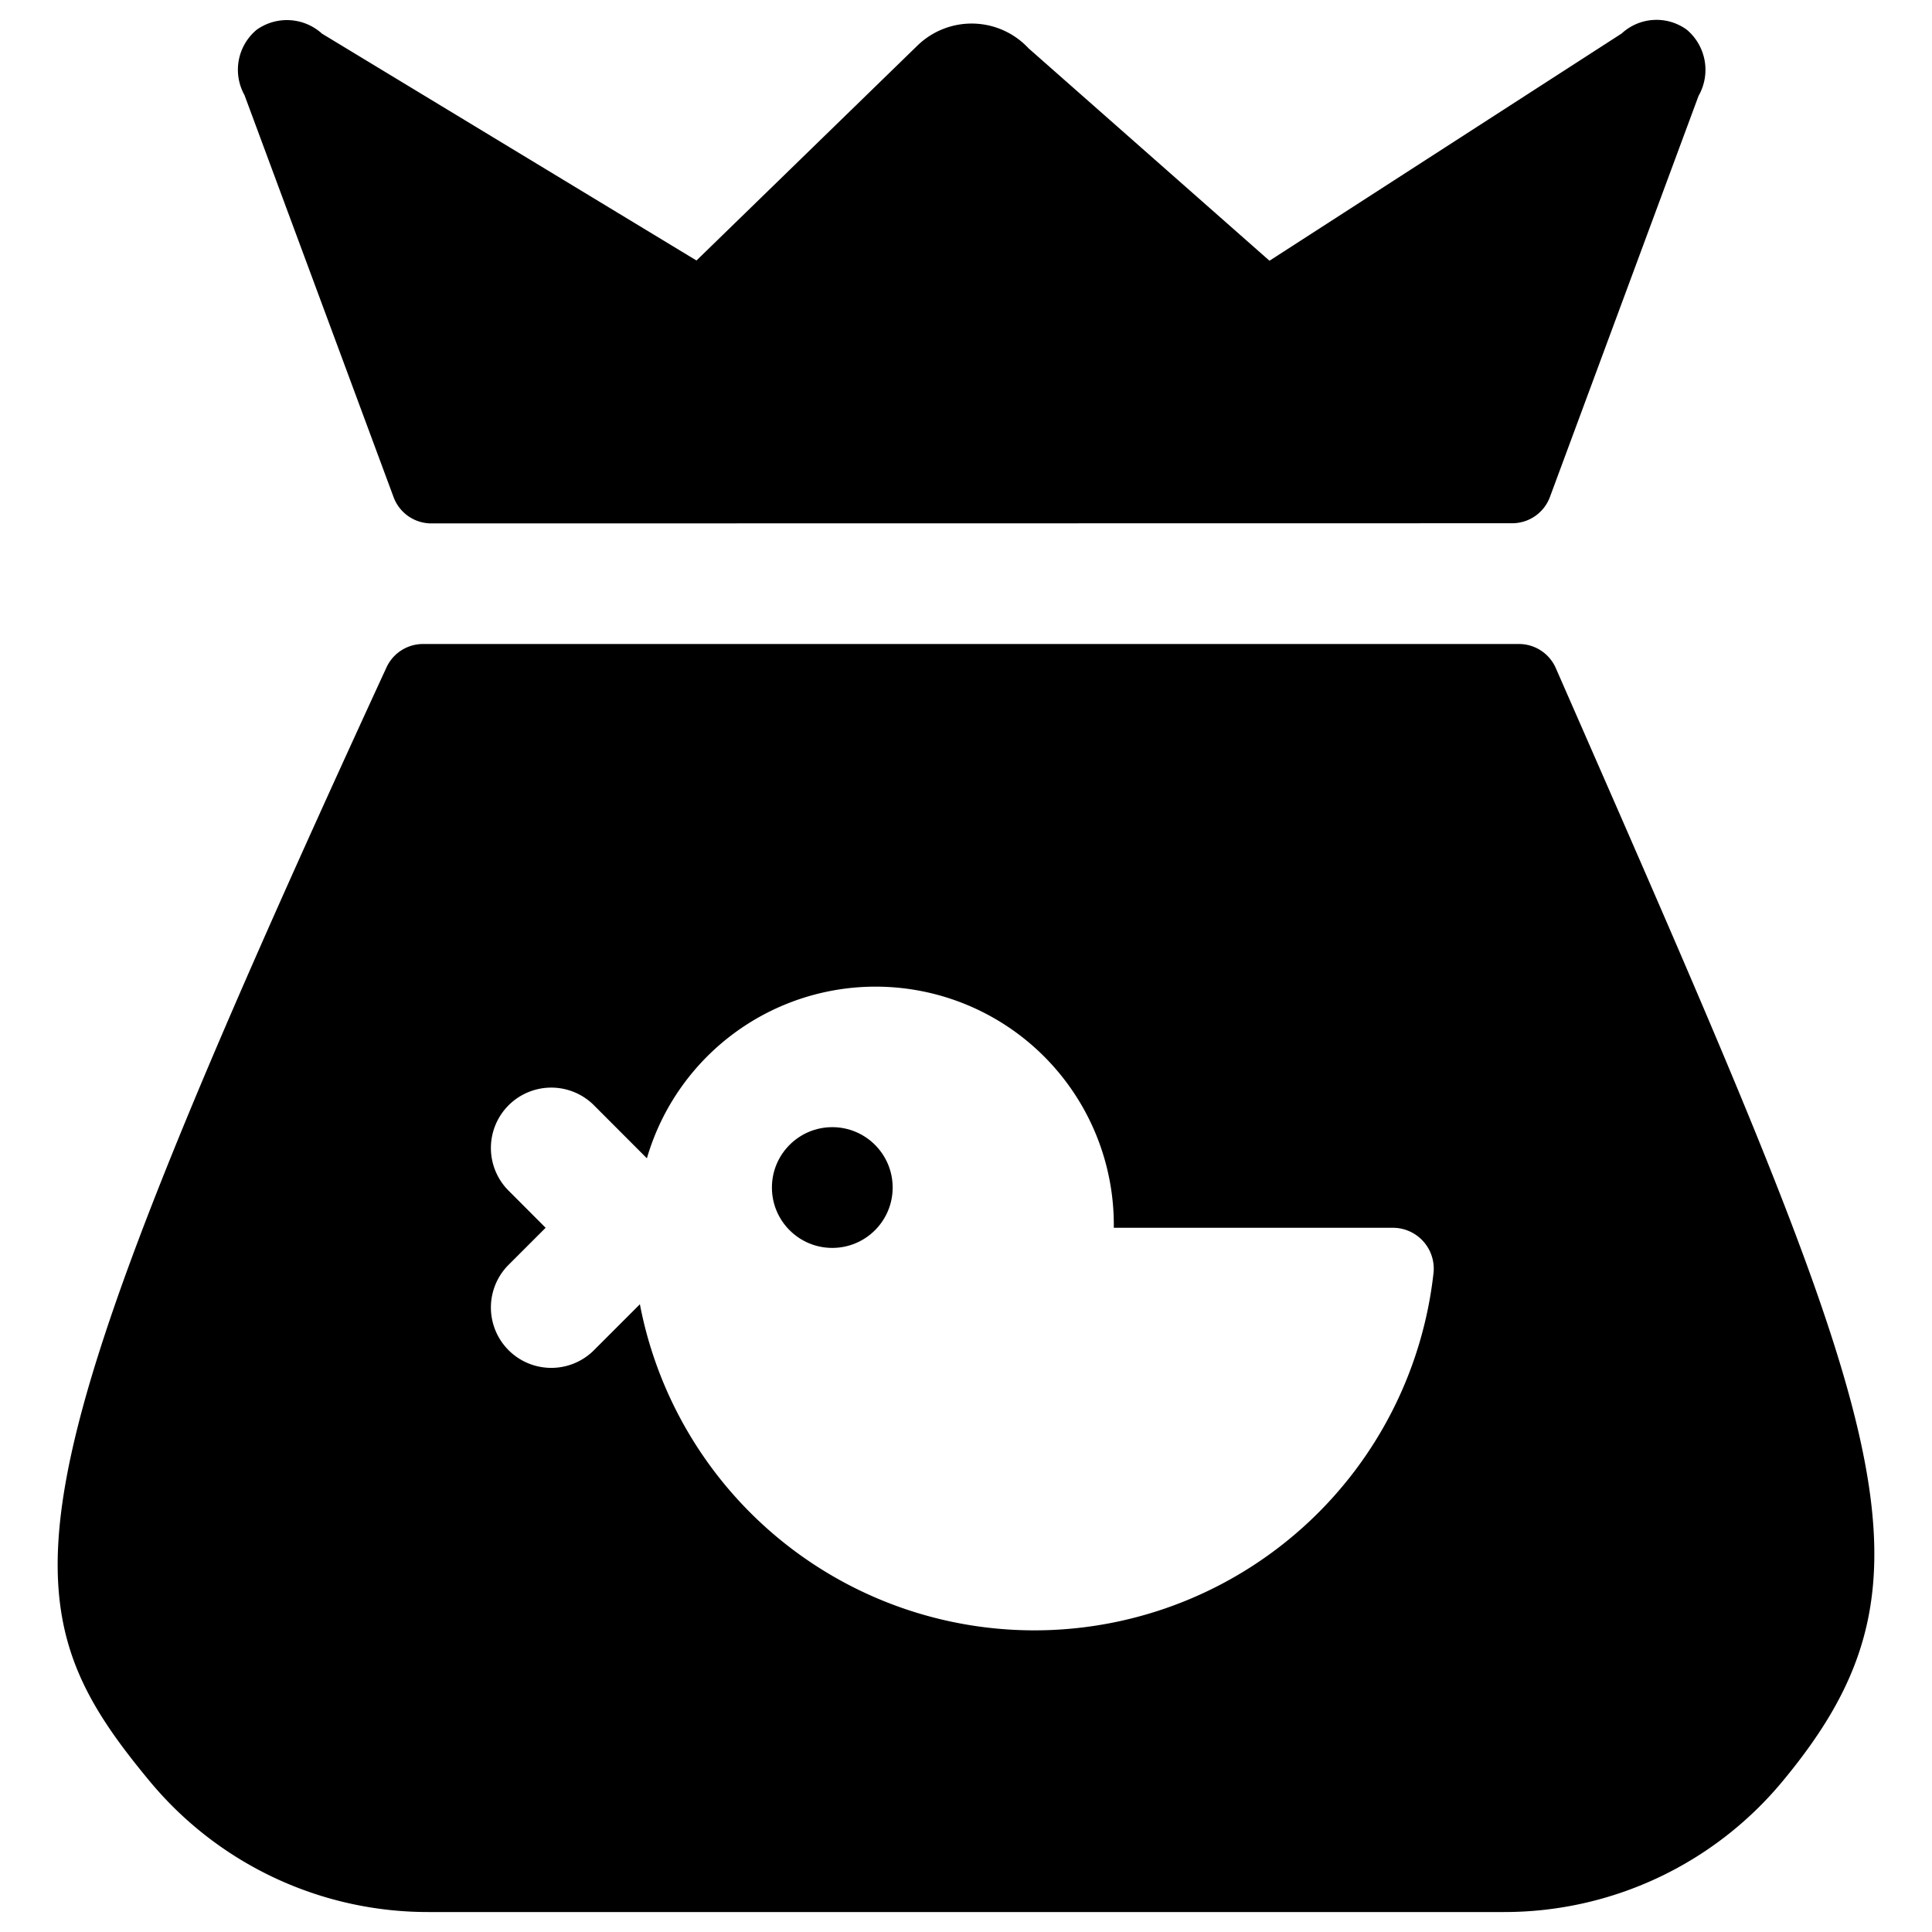 <svg id="Bold" xmlns="http://www.w3.org/2000/svg" viewBox="0 0 24 24"><title>bird-cage-1</title><path d="M19.327,8.3a.5.5,0,0,0-.458-.3H5.255a.5.5,0,0,0-.454.291C.029,18.654.005,19.892,1.859,22.126a4.489,4.489,0,0,0,3.463,1.626h13.36a4.489,4.489,0,0,0,3.463-1.626C24.284,19.547,23.445,17.7,19.327,8.3ZM6.309,14.782a.75.75,0,0,1,1.06-1.061l.667.668a2.959,2.959,0,0,1,5.8.863h3.47a.508.508,0,0,1,.5.576,4.989,4.989,0,0,1-9.857.374l-.58.58a.75.75,0,0,1-1.06-1.061l.469-.469Z"/><path d="M18.785,6.5a.5.5,0,0,0,.469-.327L21.1,1.191A.652.652,0,0,0,20.955.37a.638.638,0,0,0-.81.046L15.77,3.239,12.777.6A.966.966,0,0,0,11.4.563L8.652,3.236,4,.418A.648.648,0,0,0,3.188.37a.646.646,0,0,0-.151.811L4.889,6.175a.5.5,0,0,0,.469.327Z"/><circle cx="10.339" cy="14.752" r="0.75"/></svg>